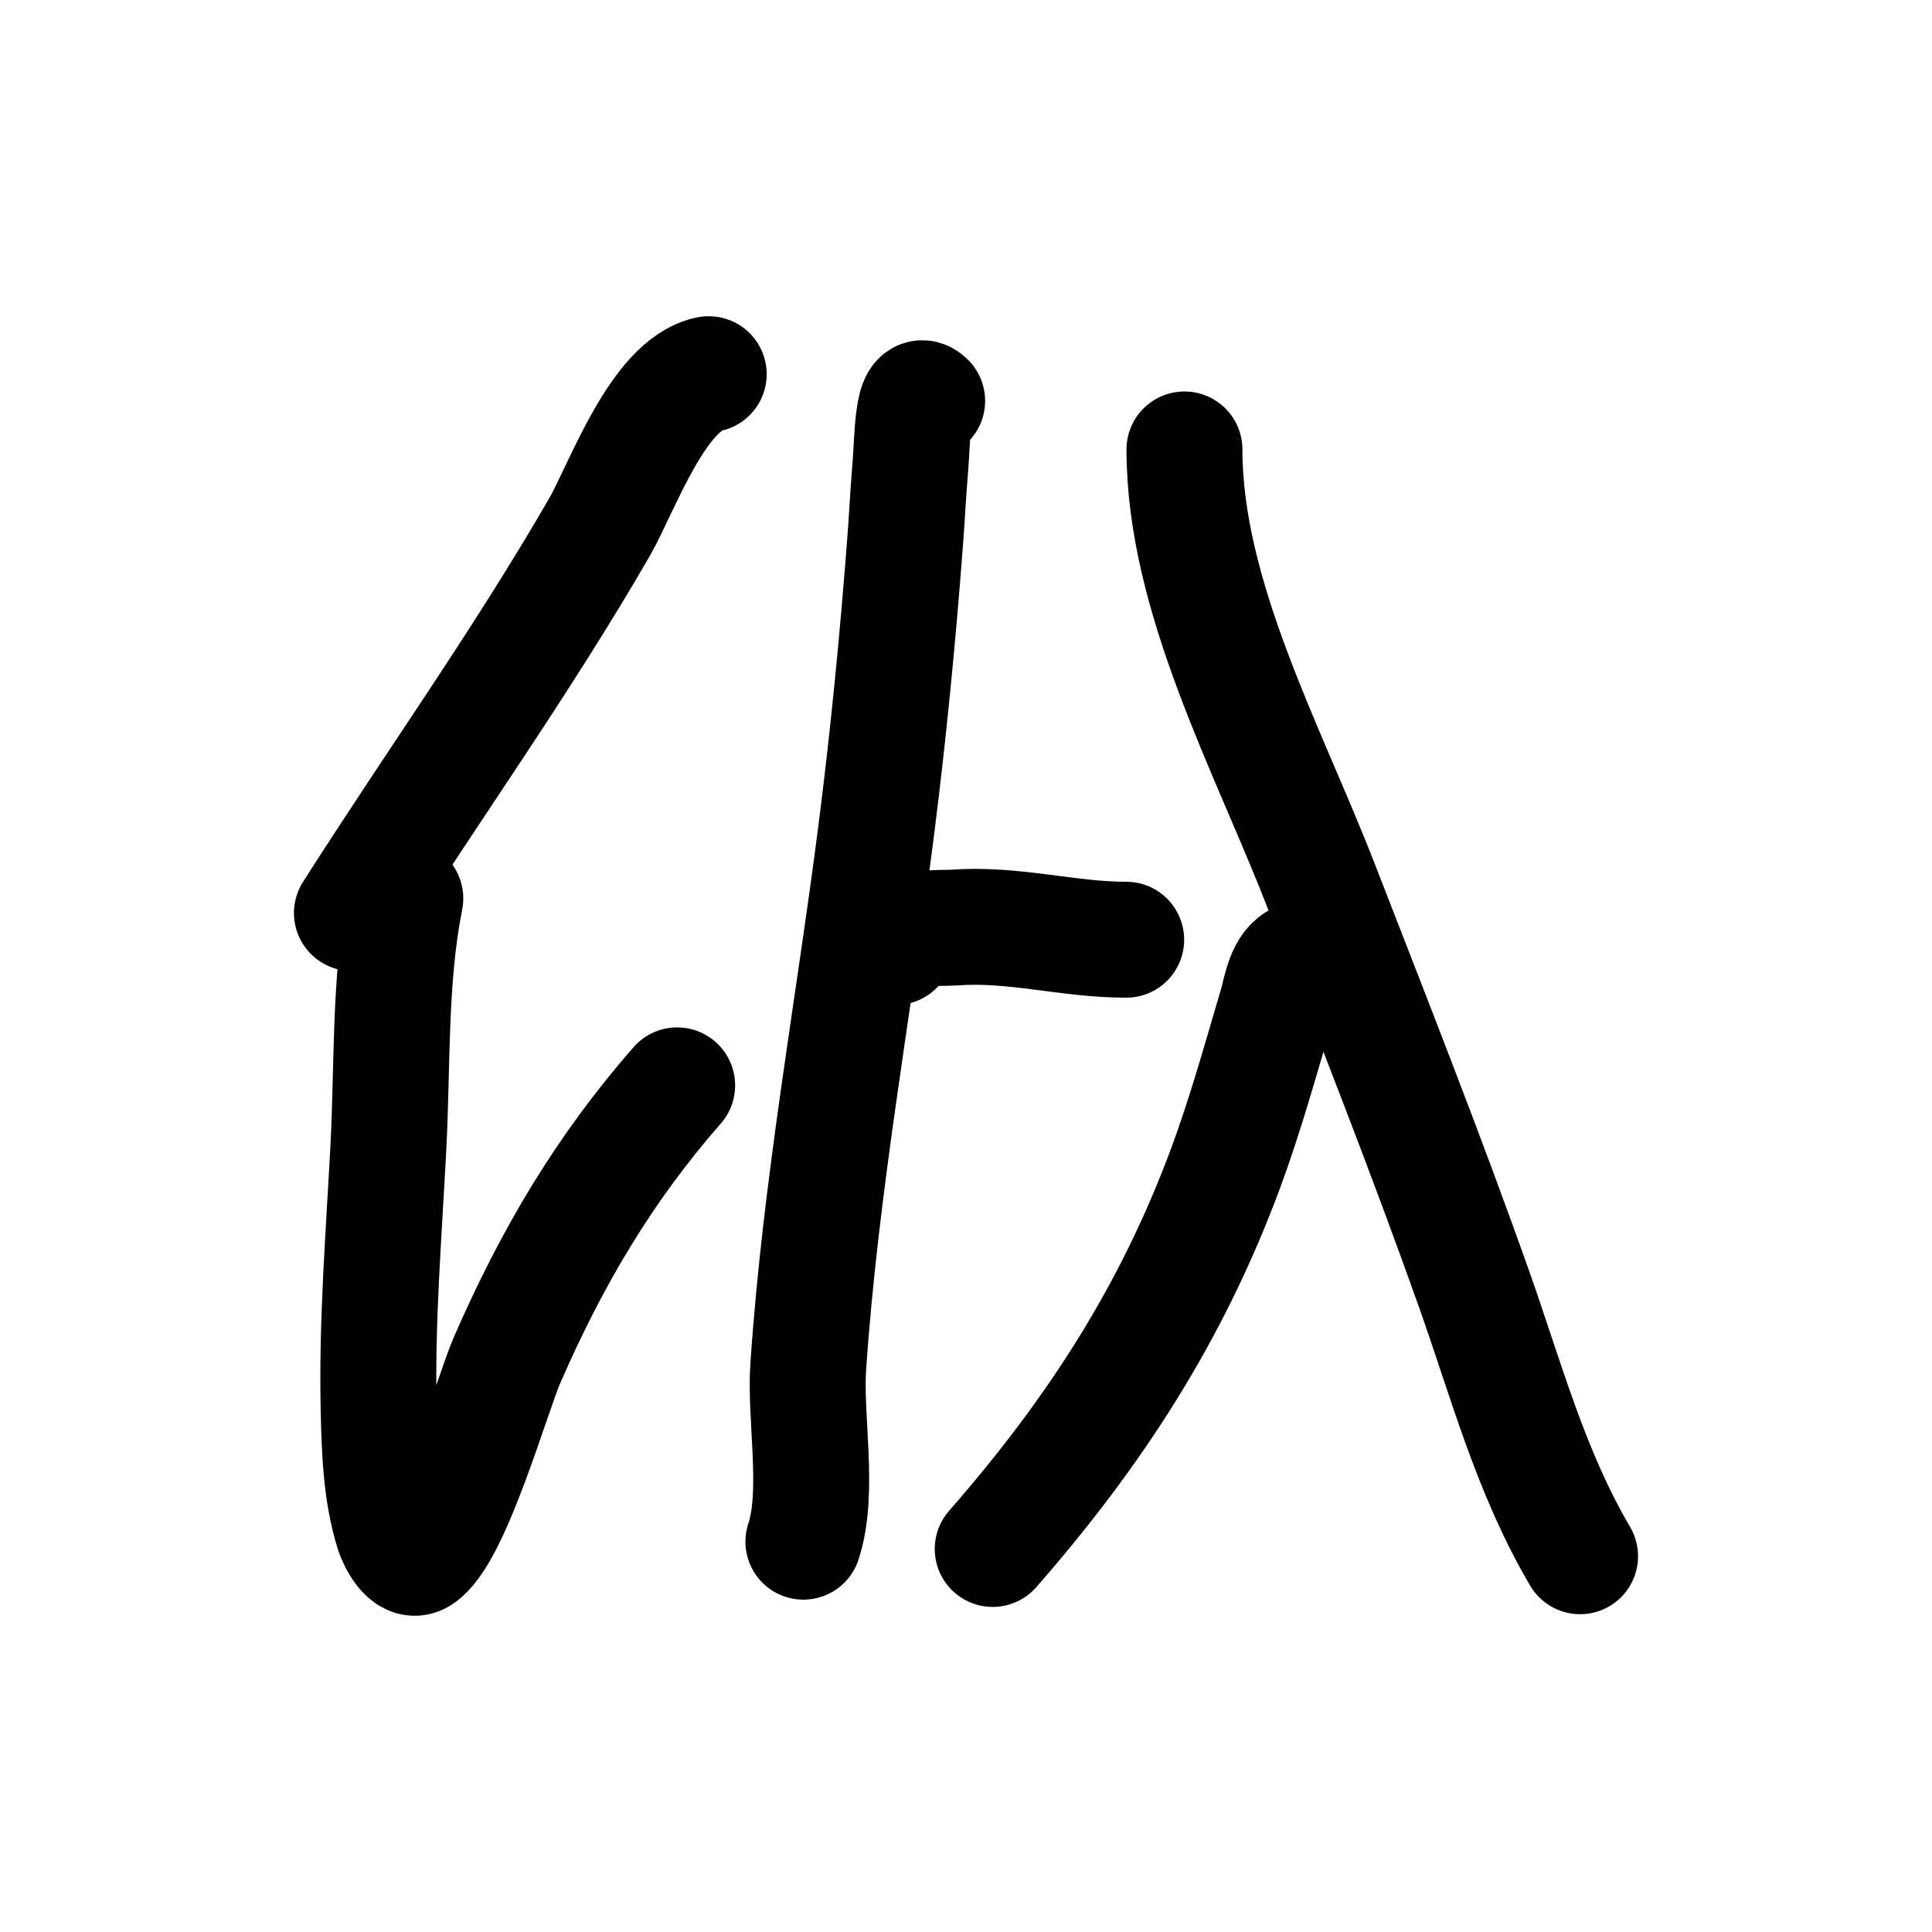 <?xml version="1.0" encoding="UTF-8" standalone="no"?>
<!DOCTYPE svg PUBLIC "-//W3C//DTD SVG 1.1//EN" "http://www.w3.org/Graphics/SVG/1.1/DTD/svg11.dtd">
<svg height="100%" stroke-miterlimit="10" style="fill-rule:nonzero;clip-rule:evenodd;stroke-linecap:round;stroke-linejoin:round;" version="1.1" viewBox="0 0 100 100" width="100%" xml:space="preserve" xmlns="http://www.w3.org/2000/svg" xmlns:vectornator="http://vectornator.io" xmlns:xlink="http://www.w3.org/1999/xlink">
<defs/>
<g id="Layer-1" vectornator:layerName="Layer 1">
<path d="M40.95 26.611" fill="none" opacity="1" stroke="#007aff" stroke-linecap="butt" stroke-linejoin="round" stroke-width="10" vectornator:layerName="Curve 1"/>
<path d="M36.683 19.368C34.062 19.892 32.168 25.31 31.03 27.283C27.057 34.168 22.475 40.565 18.215 47.258" fill="none" opacity="1" stroke="#000000" stroke-linecap="round" stroke-linejoin="round" stroke-width="6" vectornator:layerName="Curve 2"/>
<path d="M20.979 46.504C20.144 50.679 20.324 55.193 20.1 59.444C19.863 63.949 19.501 68.368 19.597 72.887C19.642 74.993 19.709 77.261 20.351 79.294C20.47 79.669 21.066 80.967 21.733 80.55C23.416 79.499 25.454 72.212 26.256 70.374C28.558 65.097 31.258 60.511 35.05 56.178" fill="none" opacity="1" stroke="#000000" stroke-linecap="round" stroke-linejoin="round" stroke-width="6" vectornator:layerName="Curve 3"/>
<path d="M47.99 20.75C47.207 19.967 47.245 22.685 47.111 24.268C47.007 25.481 46.951 26.697 46.859 27.911C46.478 32.945 45.991 37.978 45.352 42.987C44.17 52.242 42.466 61.428 41.834 70.751C41.655 73.389 42.43 77.254 41.583 79.797" fill="none" opacity="1" stroke="#000000" stroke-linecap="round" stroke-linejoin="round" stroke-width="6" vectornator:layerName="Curve 4"/>
<path d="M46.357 49.017C46.357 47.886 48.718 48.06 49.372 48.012C52.483 47.782 55.255 48.64 58.292 48.64" fill="none" opacity="1" stroke="#000000" stroke-linecap="round" stroke-linejoin="round" stroke-width="6" vectornator:layerName="Curve 5"/>
<path d="M67.337 49.645C66.455 49.939 66.311 51.257 66.081 52.032C65.244 54.857 64.467 57.683 63.443 60.449C60.647 67.998 56.646 74.157 51.382 80.174" fill="none" opacity="1" stroke="#000000" stroke-linecap="round" stroke-linejoin="round" stroke-width="6" vectornator:layerName="Curve 6"/>
<path d="M61.307 23.263C61.307 30.894 65.64 38.791 68.342 45.751C71.03 52.674 73.771 59.607 76.257 66.605C77.952 71.377 79.206 76.166 81.785 80.55" fill="none" opacity="1" stroke="#000000" stroke-linecap="round" stroke-linejoin="round" stroke-width="6" vectornator:layerName="Curve 7"/>
</g>
</svg>
